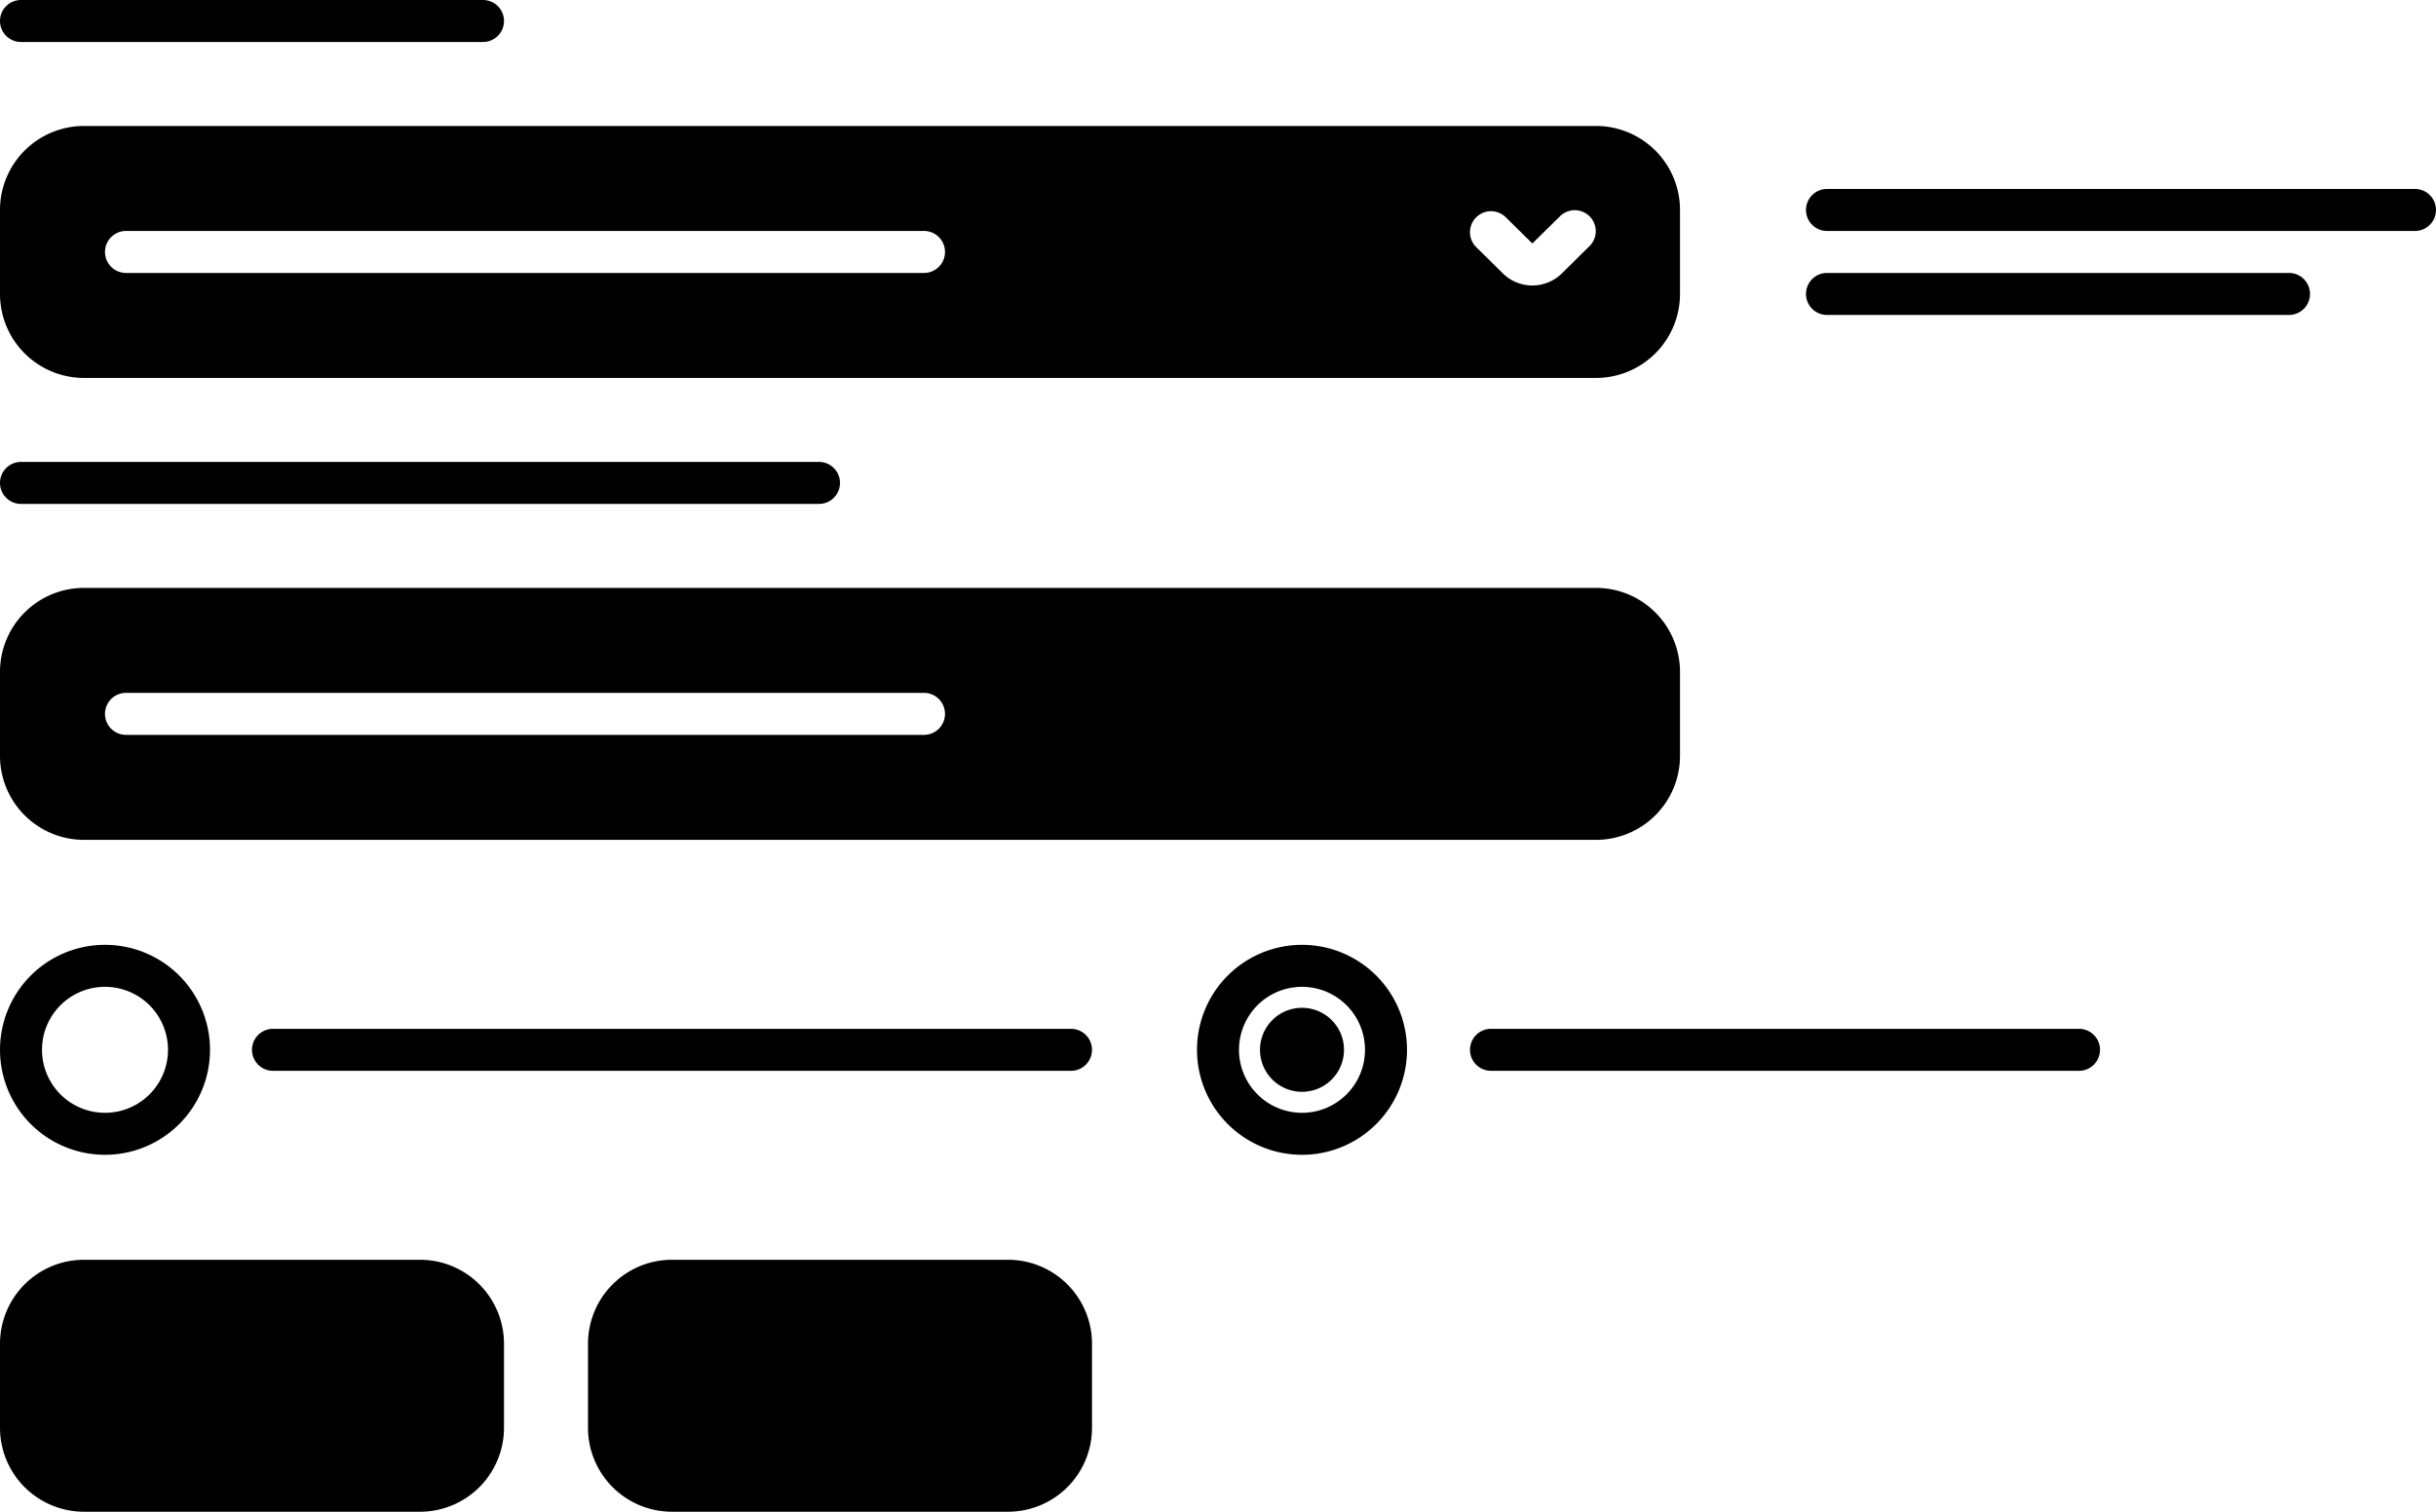       <svg
        width="116"
        height="72"
        fill="none"
        xmlns="http://www.w3.org/2000/svg"
      >
        <path
          d="M0 1a1 1 0 0 1 1-1h22a1 1 0 1 1 0 2H1a1 1 0 0 1-1-1Z"
          fill="currentColor"
        ></path>
        <path
          fill-rule="evenodd"
          clip-rule="evenodd"
          d="M0 10a4 4 0 0 1 4-4h72a4 4 0 0 1 4 4v4a4 4 0 0 1-4 4H4a4 4 0 0 1-4-4v-4Zm5 2a1 1 0 0 1 1-1h38a1 1 0 1 1 0 2H6a1 1 0 0 1-1-1Zm70.702-.288a1 1 0 0 0-1.404-1.424l-1.328 1.308-1.268-1.249a1 1 0 1 0-1.404 1.425l1.268 1.25a2 2 0 0 0 2.807 0l1.329-1.31Z"
          fill="currentColor"
        ></path>
        <path
          d="M87 9a1 1 0 1 0 0 2h28a1 1 0 0 0 0-2H87ZM86 14a1 1 0 0 1 1-1h22a1 1 0 0 1 0 2H87a1 1 0 0 1-1-1ZM1 22a1 1 0 1 0 0 2h38a1 1 0 1 0 0-2H1Z"
          fill="currentColor"
        ></path>
        <path
          fill-rule="evenodd"
          clip-rule="evenodd"
          d="M4 28a4 4 0 0 0-4 4v4a4 4 0 0 0 4 4h72a4 4 0 0 0 4-4v-4a4 4 0 0 0-4-4H4Zm2 5a1 1 0 1 0 0 2h38a1 1 0 1 0 0-2H6ZM5 45a5 5 0 1 0 0 10 5 5 0 0 0 0-10Zm-3 5a3 3 0 1 1 6 0 3 3 0 0 1-6 0Z"
          fill="currentColor"
        ></path>
        <path
          d="M64 50a2 2 0 1 1-4 0 2 2 0 0 1 4 0Z"
          fill="currentColor"
        ></path>
        <path
          fill-rule="evenodd"
          clip-rule="evenodd"
          d="M57 50a5 5 0 1 1 10 0 5 5 0 0 1-10 0Zm5-3a3 3 0 1 0 0 6 3 3 0 0 0 0-6Z"
          fill="currentColor"
        ></path>
        <path
          d="M13 49a1 1 0 1 0 0 2h38a1 1 0 1 0 0-2H13ZM71 49a1 1 0 1 0 0 2h28a1 1 0 1 0 0-2H71ZM0 64a4 4 0 0 1 4-4h16a4 4 0 0 1 4 4v4a4 4 0 0 1-4 4H4a4 4 0 0 1-4-4v-4ZM32 60a4 4 0 0 0-4 4v4a4 4 0 0 0 4 4h16a4 4 0 0 0 4-4v-4a4 4 0 0 0-4-4H32Z"
          fill="currentColor"
        ></path>
      </svg>